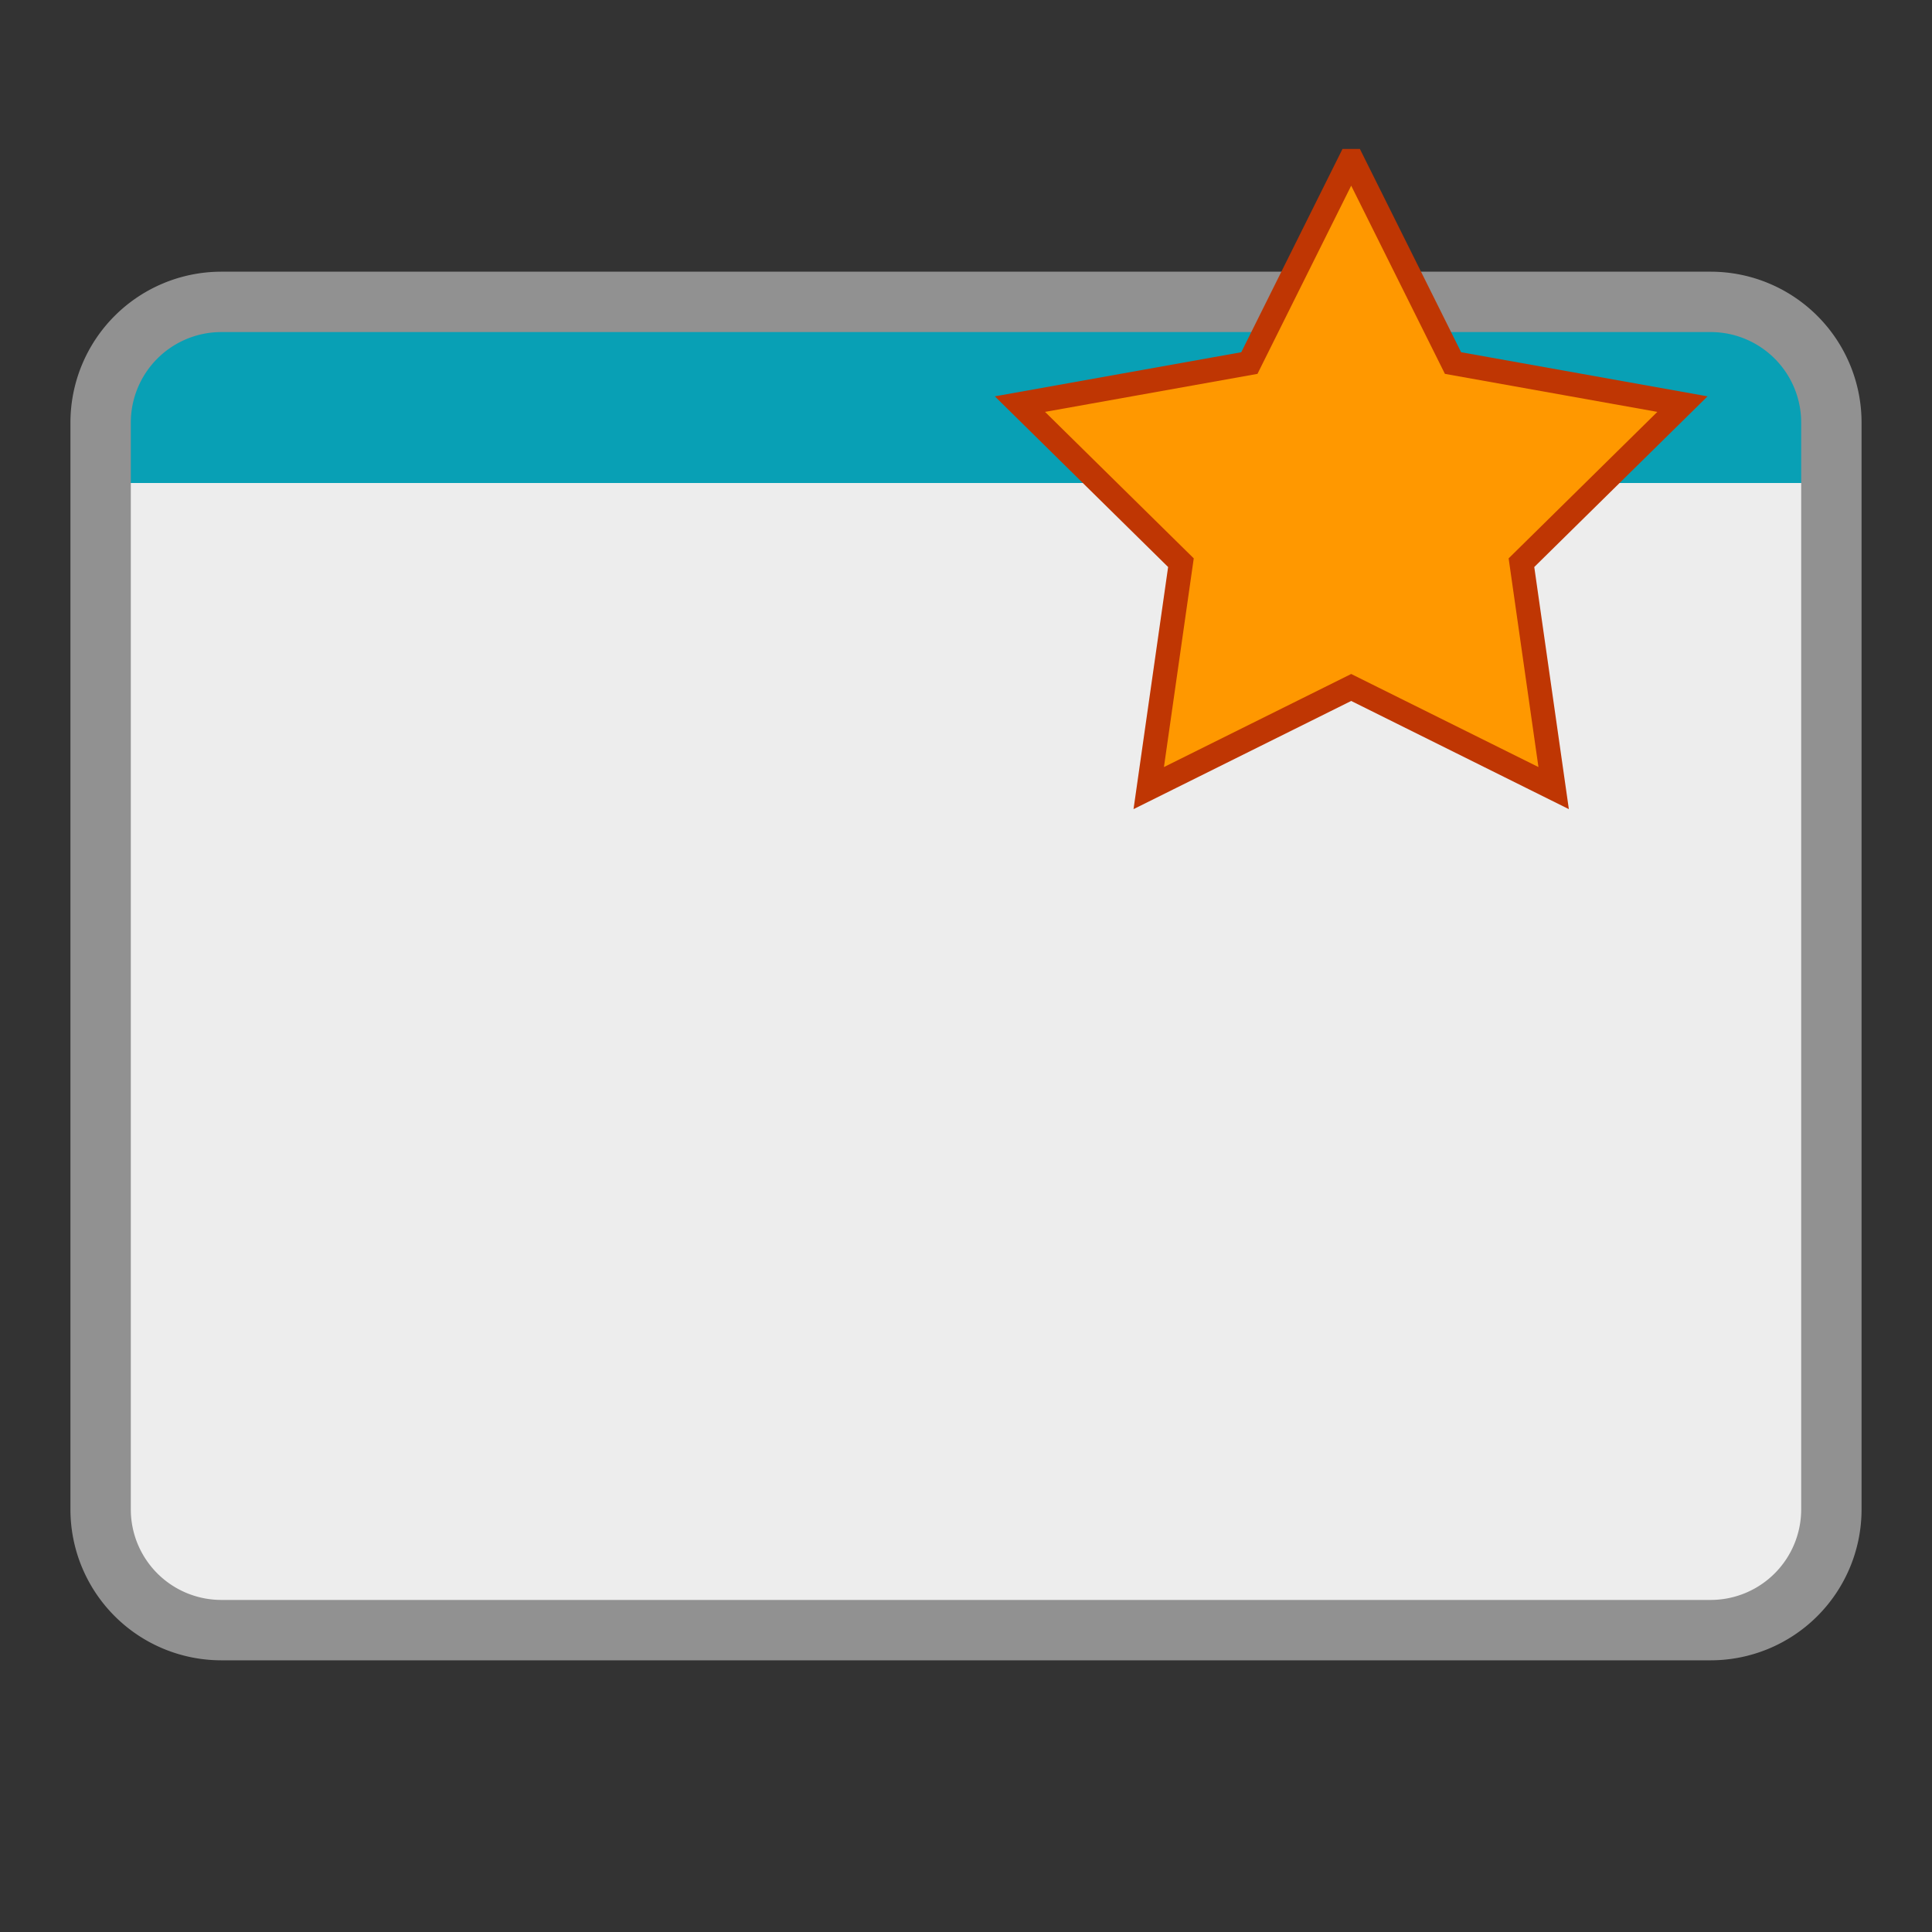 <?xml version="1.0" encoding="UTF-8"?>
<svg xmlns="http://www.w3.org/2000/svg" version="1.1" height="256px" width="256px" viewBox="0 0 192 192">
  <rect x="0" y="0" width="192" height="192" fill="#333333" stroke="none"/>
  <path style="fill:#EDEDED;" d="m 22,30 148,0 a 12 12 0 0 1 12,12 l 0,108 a 12,12 0 0 1 -12,12 l -148,0 a 12,12 0 0 1 -12,-12 l 0,-108 a 12,12 0 0 1 12,-12 z"/>
  <path style="fill:#08A0B5;" d="m 22,30 148,0 a 12 12 0 0 1 12,12 l 0,6 -172,0 0,-6 a 12,12 0 0 1 12,-12 z"/>
  <path style="fill:none;stroke:#919191;stroke-width:6;" d="m 22,30 148,0 a 12 12 0 0 1 12,12 l 0,108 a 12,12 0 0 1 -12,12 l -148,0 a 12,12 0 0 1 -12,-12 l 0,-108 a 12,12 0 0 1 12,-12 z"/>
  <g transform="scale(0.4) translate(240,30)">
  <path style="fill:#FF9800;stroke:#BF3603;stroke-width:6;" d="m 96,10 25,50.2 57,10.2 -40,39.4 8,56 -50.3,-25 -50.3,25 8,-56 -40,-39.4 57,-10.2 25,-50.2 z"/>
  </g>
</svg>
